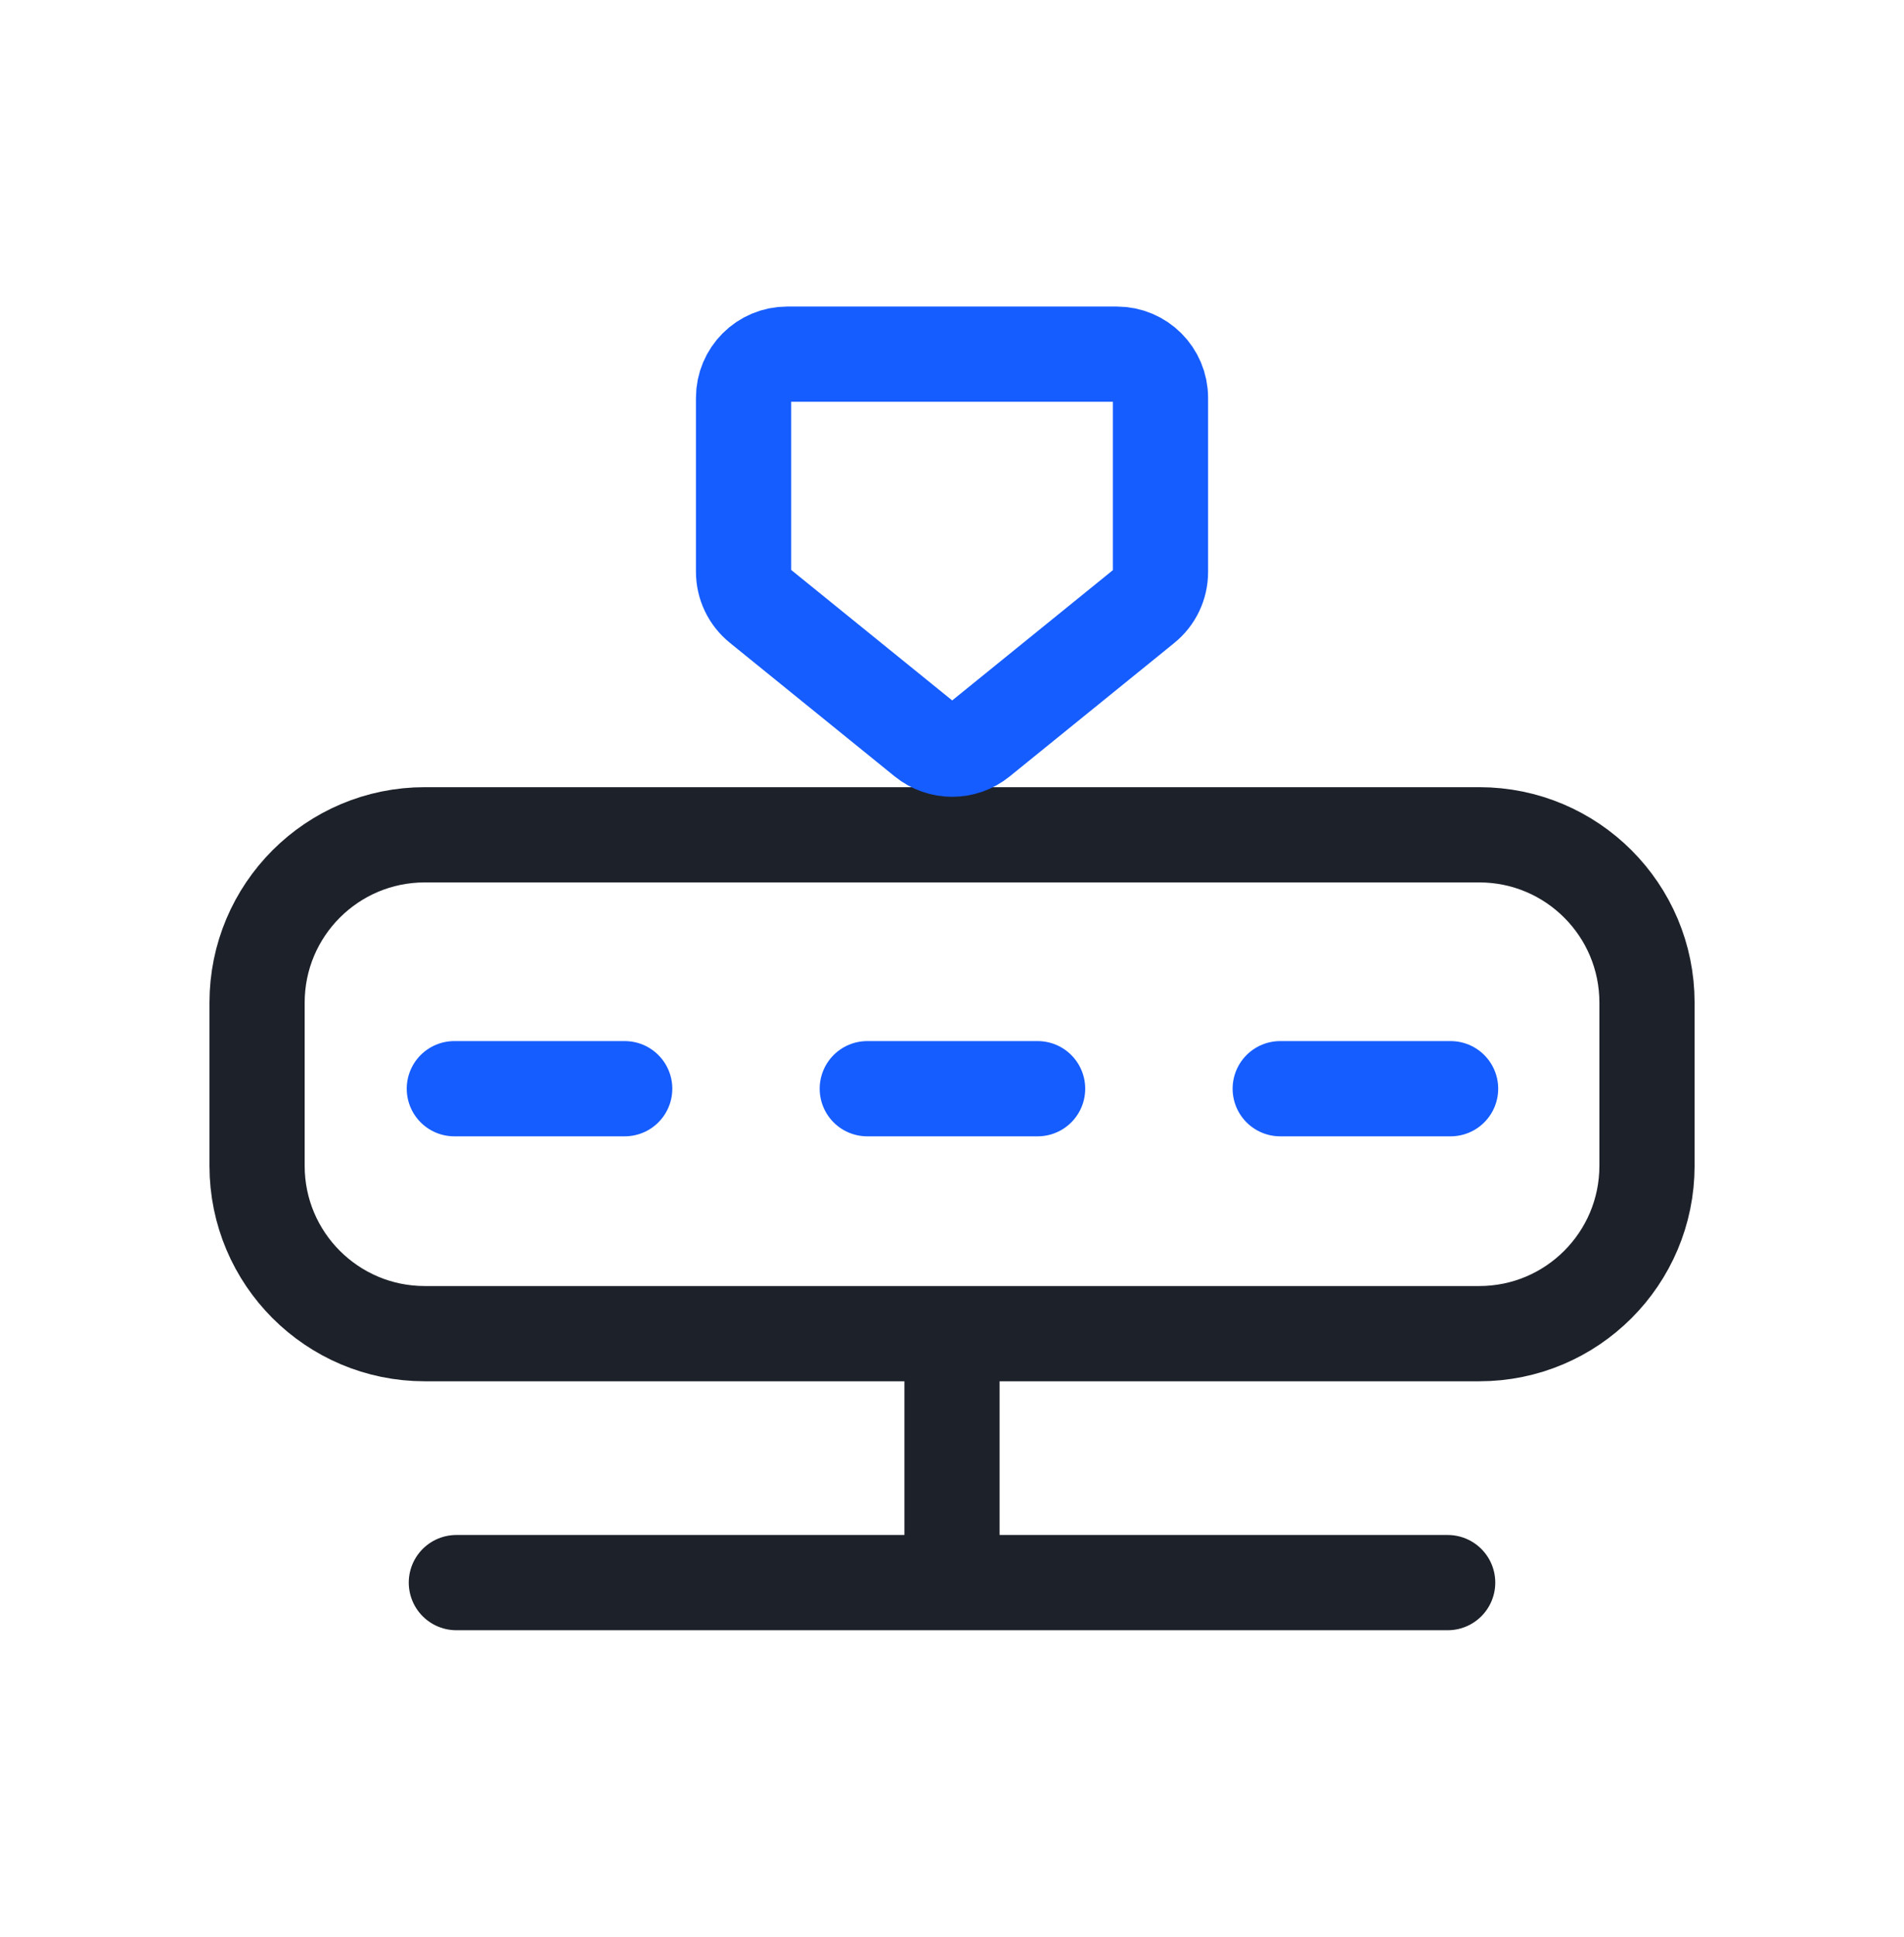 <svg width="60" height="61" viewBox="0 0 60 61" fill="none" xmlns="http://www.w3.org/2000/svg">
<path d="M46.616 42.005H13.385C10.467 42.005 8.101 39.638 8.101 36.72V31.578C8.101 28.659 10.467 26.293 13.385 26.293H46.616C49.535 26.293 51.901 28.659 51.901 31.578V36.72C51.9 39.638 49.535 42.005 46.616 42.005Z" stroke="#1D2129" stroke-width="3" stroke-miterlimit="10" stroke-linejoin="round"/>
<path d="M14.317 34.29H19.686" stroke="#165DFF" stroke-width="3" stroke-miterlimit="10" stroke-linecap="round" stroke-linejoin="round"/>
<path d="M27.33 34.29H32.698" stroke="#165DFF" stroke-width="3" stroke-miterlimit="10" stroke-linecap="round" stroke-linejoin="round"/>
<path d="M40.343 34.29H45.712" stroke="#165DFF" stroke-width="3" stroke-miterlimit="10" stroke-linecap="round" stroke-linejoin="round"/>
<path d="M36.57 12.532V18.016C36.57 18.431 36.383 18.825 36.06 19.085L35.816 19.284L30.873 23.289C30.367 23.699 29.645 23.699 29.139 23.289L24.195 19.284L23.941 19.078C23.618 18.816 23.431 18.423 23.431 18.007V12.532C23.431 11.771 24.047 11.155 24.808 11.155H35.193C35.953 11.155 36.57 11.771 36.57 12.532Z" stroke="#165DFF" stroke-width="3" stroke-miterlimit="10" stroke-linejoin="round"/>
<path d="M14.381 49.846H45.62" stroke="#1D2129" stroke-width="3" stroke-miterlimit="10" stroke-linecap="round" stroke-linejoin="round"/>
<path d="M30 49.627V42.005" stroke="#1D2129" stroke-width="3" stroke-miterlimit="10" stroke-linejoin="round"/>
</svg>
